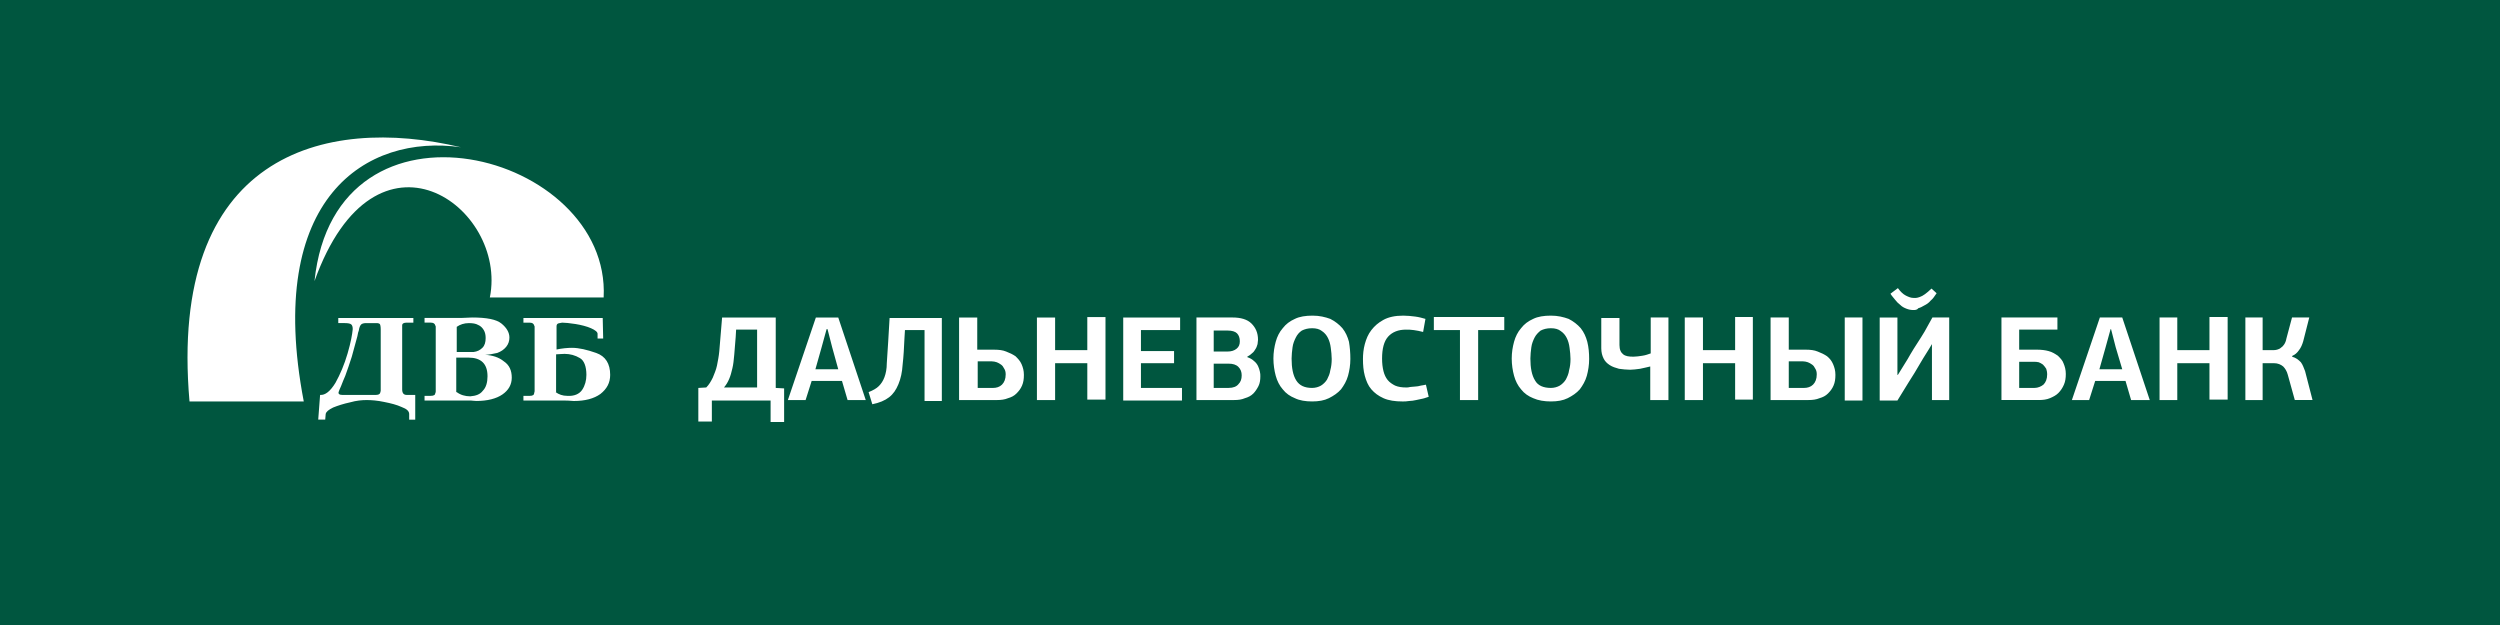 <svg xmlns="http://www.w3.org/2000/svg" viewBox="0 0 200 50">
	<path class="bg-logo" fill="#00563F" d="M0 0h200v50H0z"/>
	<path fill="#fff" d="M56.948 32.004v1.716h-1.082v-2.686l.634-.037c.224-.224.373-.485.522-.783.112-.298.261-.597.336-.97.074-.373.149-.746.186-1.157.037-.41.075-.895.112-1.343l.112-1.343h4.291v5.634l.671.037v2.686h-1.082v-1.716H56.948v-.037Zm1.903-5c-.037.522-.075.97-.112 1.381-.037.41-.075.784-.149 1.082-.075.336-.149.597-.261.858s-.224.448-.41.672h2.649v-4.627h-1.679l-.037.634Zm8.955 5-.448-1.53h-2.425l-.485 1.53h-1.418l2.239-6.604h1.791l2.201 6.604h-1.455Zm-1.231-4.216-.373-1.455h-.075l-.41 1.492-.485 1.716h1.828l-.485-1.754Zm7.388 4.253v-5.634h-1.567l-.037.597c-.037.821-.075 1.53-.149 2.164-.037.597-.149 1.119-.336 1.567-.187.448-.41.784-.746 1.045-.336.261-.784.448-1.343.56l-.298-.97c.373-.149.634-.298.821-.485.187-.187.336-.41.448-.709.112-.298.187-.672.187-1.119.037-.448.075-1.045.112-1.716l.112-1.903h4.179v6.641h-1.381v-.037Zm2.798-6.641h1.418v2.575h1.381c.336 0 .672.037.933.149.298.112.522.224.746.373.187.186.373.373.485.634.112.261.187.522.187.858s-.037.597-.149.858c-.112.261-.261.448-.448.634-.186.187-.41.299-.671.373-.261.112-.56.149-.895.149h-3.022v-6.604h.037Zm1.455 3.545v2.089h1.231c.261 0 .522-.075.709-.261.186-.186.298-.448.298-.821 0-.187-.037-.336-.112-.448-.075-.149-.149-.261-.261-.336-.112-.075-.224-.149-.336-.187-.112-.037-.261-.075-.41-.075h-1.119v.037Zm8.768 3.059v-2.948H84.409v2.948h-1.455v-6.604h1.455v2.612h2.575v-2.649h1.455v6.604h-1.455v.037Zm2.873 0v-6.604h4.552v1.007h-3.134v1.679h2.649v.97h-2.649v1.978h3.283v1.007h-4.701v-.037Zm9.925-3.433c.224.075.411.187.522.298.15.112.261.261.336.41.075.149.112.298.15.448.037.149.037.261.037.373 0 .298-.037.56-.149.783-.113.224-.261.448-.411.597-.186.187-.41.299-.671.373-.261.112-.522.149-.858.149h-3.022v-6.604h2.873c.672 0 1.194.149 1.53.485.336.336.522.746.522 1.306 0 .112-.037.224-.037.336-.038.112-.074.261-.149.373-.075.112-.15.261-.261.336-.112.112-.262.224-.411.298v.037Zm-2.686.522v1.94h1.194c.373 0 .634-.112.783-.298.187-.187.261-.41.261-.709 0-.261-.075-.485-.261-.672-.186-.186-.448-.261-.783-.261h-1.194Zm0-2.686v1.716h1.082c.336 0 .56-.075.746-.224.186-.149.261-.336.261-.597s-.075-.485-.224-.634c-.149-.149-.41-.224-.746-.224h-1.119v-.037Zm10.932 2.313c0 .485-.074.933-.187 1.343-.112.41-.335.784-.559 1.082-.262.298-.597.522-.971.709-.373.186-.82.261-1.343.261-.521 0-1.007-.075-1.38-.261-.373-.149-.709-.373-.97-.709-.262-.298-.448-.672-.56-1.082-.111-.41-.186-.895-.186-1.381 0-.485.075-.933.186-1.343.112-.41.298-.783.56-1.082.261-.336.559-.56.97-.746.373-.186.859-.261 1.418-.261.559 0 1.007.112 1.418.261.373.187.709.448.969.746.262.336.411.672.523 1.082.075.448.112.895.112 1.381Zm-1.492 0c0-.298-.038-.597-.075-.895-.037-.298-.112-.56-.224-.783-.112-.224-.261-.41-.485-.56-.187-.149-.448-.224-.784-.224-.335 0-.596.075-.821.187-.223.149-.373.336-.484.56-.112.224-.225.485-.261.783-.038.298-.075.597-.075.895 0 .746.111 1.343.373 1.754.261.41.672.597 1.268.597.261 0 .523-.075.709-.186.187-.112.373-.299.486-.485.111-.224.223-.448.261-.746.074-.261.112-.56.112-.895Zm5.708-3.47c.336 0 .672.037.97.075.299.037.56.112.821.186l-.187 1.045c-.261-.075-.522-.112-.746-.149-.223-.037-.447-.037-.634-.037-.597 0-1.082.187-1.418.56-.336.373-.485.97-.485 1.754 0 .373.037.709.112 1.007.075.298.187.522.336.709.149.187.373.336.597.448.261.112.56.149.895.149.075 0 .186 0 .299-.037.112 0 .261-.037.41-.037.15 0 .299-.037.448-.075.149-.037.299-.037.411-.075l.223.97c-.149.037-.298.112-.485.149-.186.037-.336.074-.522.112-.187.037-.373.075-.56.075-.186.037-.373.037-.522.037-.597 0-1.119-.075-1.53-.261-.411-.187-.709-.41-.97-.709-.261-.298-.41-.672-.523-1.082-.111-.41-.148-.858-.148-1.343 0-.373.037-.783.148-1.194.113-.41.262-.784.523-1.119s.559-.597.97-.821c.411-.224.933-.336 1.567-.336Zm4.552 6.753v-5.597h-2.089v-1.045h5.634v1.045h-2.09v5.597h-1.455Zm10.335-3.283c0 .485-.074.933-.186 1.343s-.336.784-.56 1.082c-.261.298-.597.522-.97.709-.373.186-.821.261-1.343.261-.523 0-1.008-.075-1.418-.261-.373-.149-.709-.373-.97-.709-.261-.298-.447-.672-.56-1.082-.112-.41-.187-.895-.187-1.381 0-.485.075-.933.187-1.343.113-.41.299-.783.56-1.082.261-.336.56-.56.97-.746.374-.186.858-.261 1.418-.261.559 0 1.007.112 1.418.261.373.187.709.448.97.746.261.336.41.672.522 1.082.112.448.149.895.149 1.381Zm-1.492 0c0-.298-.038-.597-.075-.895-.037-.298-.111-.56-.224-.783-.112-.224-.261-.41-.485-.56-.186-.149-.447-.224-.783-.224s-.597.075-.821.187c-.187.149-.373.336-.485.56-.112.224-.224.485-.261.783-.038.298-.075.597-.075.895 0 .746.112 1.343.373 1.754.224.41.672.597 1.269.597.261 0 .522-.075.709-.186.186-.112.373-.299.485-.485.112-.224.224-.448.261-.746.074-.261.112-.56.112-.895Zm7.798 3.283h-1.418v-2.686c-.261.075-.522.112-.82.186-.299.037-.561.075-.784.075-.298 0-.597-.037-.896-.075-.261-.075-.522-.149-.746-.298-.224-.149-.373-.298-.485-.522-.112-.224-.187-.485-.187-.821v-2.425h1.455v2.164c0 .373.113.597.299.746.187.149.448.187.821.187.224 0 .448-.037.709-.075.261-.037.448-.112.671-.187v-2.873h1.418v6.604h-.037Zm5.372 0v-2.948h-2.573v2.948h-1.456v-6.604h1.456v2.612h2.573v-2.649h1.418v6.604h-1.418v.037Zm2.873-6.604h1.418v2.575h1.381c.336 0 .672.037.933.149.298.112.522.224.746.373.224.186.373.373.485.634.112.261.187.522.187.858s-.038.597-.15.858c-.111.261-.261.448-.447.634-.187.187-.41.299-.672.373-.261.112-.56.149-.895.149h-3.023v-6.604h.037Zm1.418 3.545v2.089h1.232c.261 0 .522-.075.709-.261.186-.186.298-.448.298-.821 0-.187-.037-.336-.112-.448-.074-.149-.149-.261-.261-.336-.112-.075-.224-.149-.336-.187-.112-.037-.261-.075-.41-.075h-1.12v.037Zm4.478 3.059v-6.604h1.418v6.641h-1.418v-.037Zm7.014-6.604h1.343v6.604h-1.38V27.527c-.298.522-.634 1.007-.933 1.53-.298.522-.596 1.007-.933 1.53l-.895 1.455h-1.418v-6.641h1.418v4.589h.037l.784-1.269c.149-.261.298-.522.485-.821.187-.298.373-.597.597-.933.186-.298.373-.597.522-.895.15-.261.298-.522.373-.672Zm-1.53-.597c-.186 0-.373-.037-.559-.112-.186-.075-.336-.149-.485-.298-.149-.112-.299-.261-.41-.41-.112-.149-.262-.298-.373-.485l.596-.448c.187.261.411.485.635.597.223.112.41.186.596.186h.225c.074 0 .186-.037.298-.075.112-.037.261-.112.411-.224.148-.112.335-.261.521-.448l.411.373c-.149.224-.298.448-.484.597-.15.187-.336.298-.486.373-.187.112-.336.187-.485.224-.112.149-.261.149-.411.149Zm7.053.597h4.477v.97h-3.059v1.604h1.417c.336 0 .672.037.933.112.298.075.523.224.746.373.187.186.373.373.448.597.111.261.186.522.186.858 0 .336-.037.597-.149.858-.112.261-.261.485-.448.672s-.41.298-.671.41c-.261.112-.56.149-.896.149h-2.984v-6.604Zm1.418 3.545v2.089h1.23c.262 0 .523-.112.709-.261.187-.186.299-.448.299-.821 0-.187-.037-.336-.074-.448-.075-.112-.15-.224-.262-.336-.112-.075-.224-.149-.336-.187-.149-.037-.261-.037-.41-.037h-1.156Zm8.954 3.059-.448-1.53h-2.425l-.485 1.53h-1.38l2.238-6.604h1.791l2.201 6.604h-1.492Zm-1.231-4.216-.374-1.455h-.037l-.411 1.492-.484 1.716h1.828l-.522-1.754Zm7.499 4.216v-2.948h-2.574v2.948h-1.418v-6.604h1.418v2.612h2.574v-2.649h1.455v6.604h-1.455v.037Zm6.605-3.47c.148.037.298.112.409.186.113.075.225.187.3.261.074.112.148.224.186.336.037.112.112.261.149.373l.597 2.313h-1.418l-.559-2.015c-.075-.298-.224-.522-.373-.672-.187-.149-.411-.261-.747-.261h-.895v2.948h-1.381v-6.604h1.381v2.612h.821c.112 0 .223 0 .335-.037.113-.037.224-.075.299-.149.112-.075.187-.149.261-.261.075-.112.149-.261.187-.485l.448-1.679h1.38l-.485 1.903c-.075.261-.186.522-.336.709-.15.224-.336.373-.523.448l-.036.075ZM44.449 31.37c.261.187.56.298.933.298.56.037.97-.149 1.194-.485.224-.336.336-.746.336-1.194 0-.672-.187-1.157-.522-1.343-.373-.224-.784-.336-1.231-.336-.261 0-.485.037-.672.037V31.37h-.037Zm0-3.395c.522-.112.97-.149 1.306-.149.56 0 1.194.149 1.94.41s1.119.858 1.119 1.754c0 .634-.261 1.119-.783 1.53-.522.373-1.231.56-2.127.56-.373-.037-.634-.037-.821-.037h-3.209v-.373h.485c.261 0 .373-.075.373-.224 0-.037.037-.075.037-.149v-5.112c0-.075 0-.112-.037-.149-.037-.149-.149-.224-.373-.224h-.485v-.373h6.343l.037 1.642h-.448v-.373c0-.149-.187-.298-.522-.448-.336-.149-.783-.261-1.231-.336-.485-.075-.858-.112-1.082-.112-.149.037-.261.037-.336.075-.075.037-.112.112-.112.224v1.866h-.075Zm-7.91 3.395c.298.224.672.336 1.082.336.448-.037.783-.149 1.007-.448.261-.261.373-.671.373-1.157 0-1.008-.522-1.493-1.53-1.493h-.97V31.37h.037Zm0-3.209h1.343c.298-.037.522-.149.709-.336.187-.186.261-.448.261-.783 0-.224-.037-.448-.149-.634-.112-.187-.261-.336-.448-.41-.187-.112-.448-.149-.746-.149-.373 0-.709.112-.97.298v2.015Zm2.276.224c.56.037 1.082.186 1.492.522.448.298.634.746.634 1.306 0 .56-.261 1.007-.746 1.343-.485.336-1.194.522-2.089.522-.187 0-.336-.037-.448-.037h-3.694v-.373h.485c.261 0 .373-.075.373-.224.037-.037.037-.075.037-.149v-5.112c0-.075 0-.112-.037-.149-.037-.149-.149-.224-.373-.224h-.485v-.373h2.462c.336 0 .783 0 1.343-.037 1.157 0 1.94.149 2.35.485.41.336.634.709.634 1.119 0 .261-.075.522-.261.746-.187.224-.41.373-.709.485-.373.075-.672.149-.97.149Zm-11.417 3.209h2.649c.187 0 .336-.037.373-.187 0-.037.037-.075.037-.149v-4.925c0-.224-.037-.373-.075-.41-.037-.037-.112-.075-.261-.075h-.821c-.186 0-.336.037-.41.112-.075.075-.149.224-.187.485-.037.075-.075.224-.112.448-.149.522-.298 1.082-.448 1.642-.187.56-.336 1.045-.522 1.53-.112.261-.224.522-.336.821-.112.261-.186.41-.186.448-.075.187.075.261.298.261Zm-.336-5.783v-.373h6.007v.373h-.522c-.261 0-.373.075-.373.224v5.112c0 .298.112.448.373.448h.672v1.977h-.485v-.448c0-.224-.186-.41-.597-.56-.41-.187-.858-.298-1.418-.41-.522-.112-1.007-.149-1.381-.149-.373 0-.821.037-1.343.186-.522.112-.97.261-1.343.41-.373.186-.56.336-.597.522l-.037.448h-.56l.149-1.977c.41.037.821-.298 1.231-.97.373-.672.709-1.455.97-2.351s.373-1.53.41-1.94c0-.187-.037-.298-.112-.373s-.261-.112-.522-.112h-.522v-.037Zm21.23-2.015h-9.104c1.455-7.238-9.141-14.924-14.029-1.306 1.679-16.118 23.73-10.298 23.133 1.306Zm-33.132 8.32h9.141c-3.134-16.342 5.037-21.417 12.574-20.335-10.97-2.612-23.431.634-21.715 20.335Z"/>
</svg>